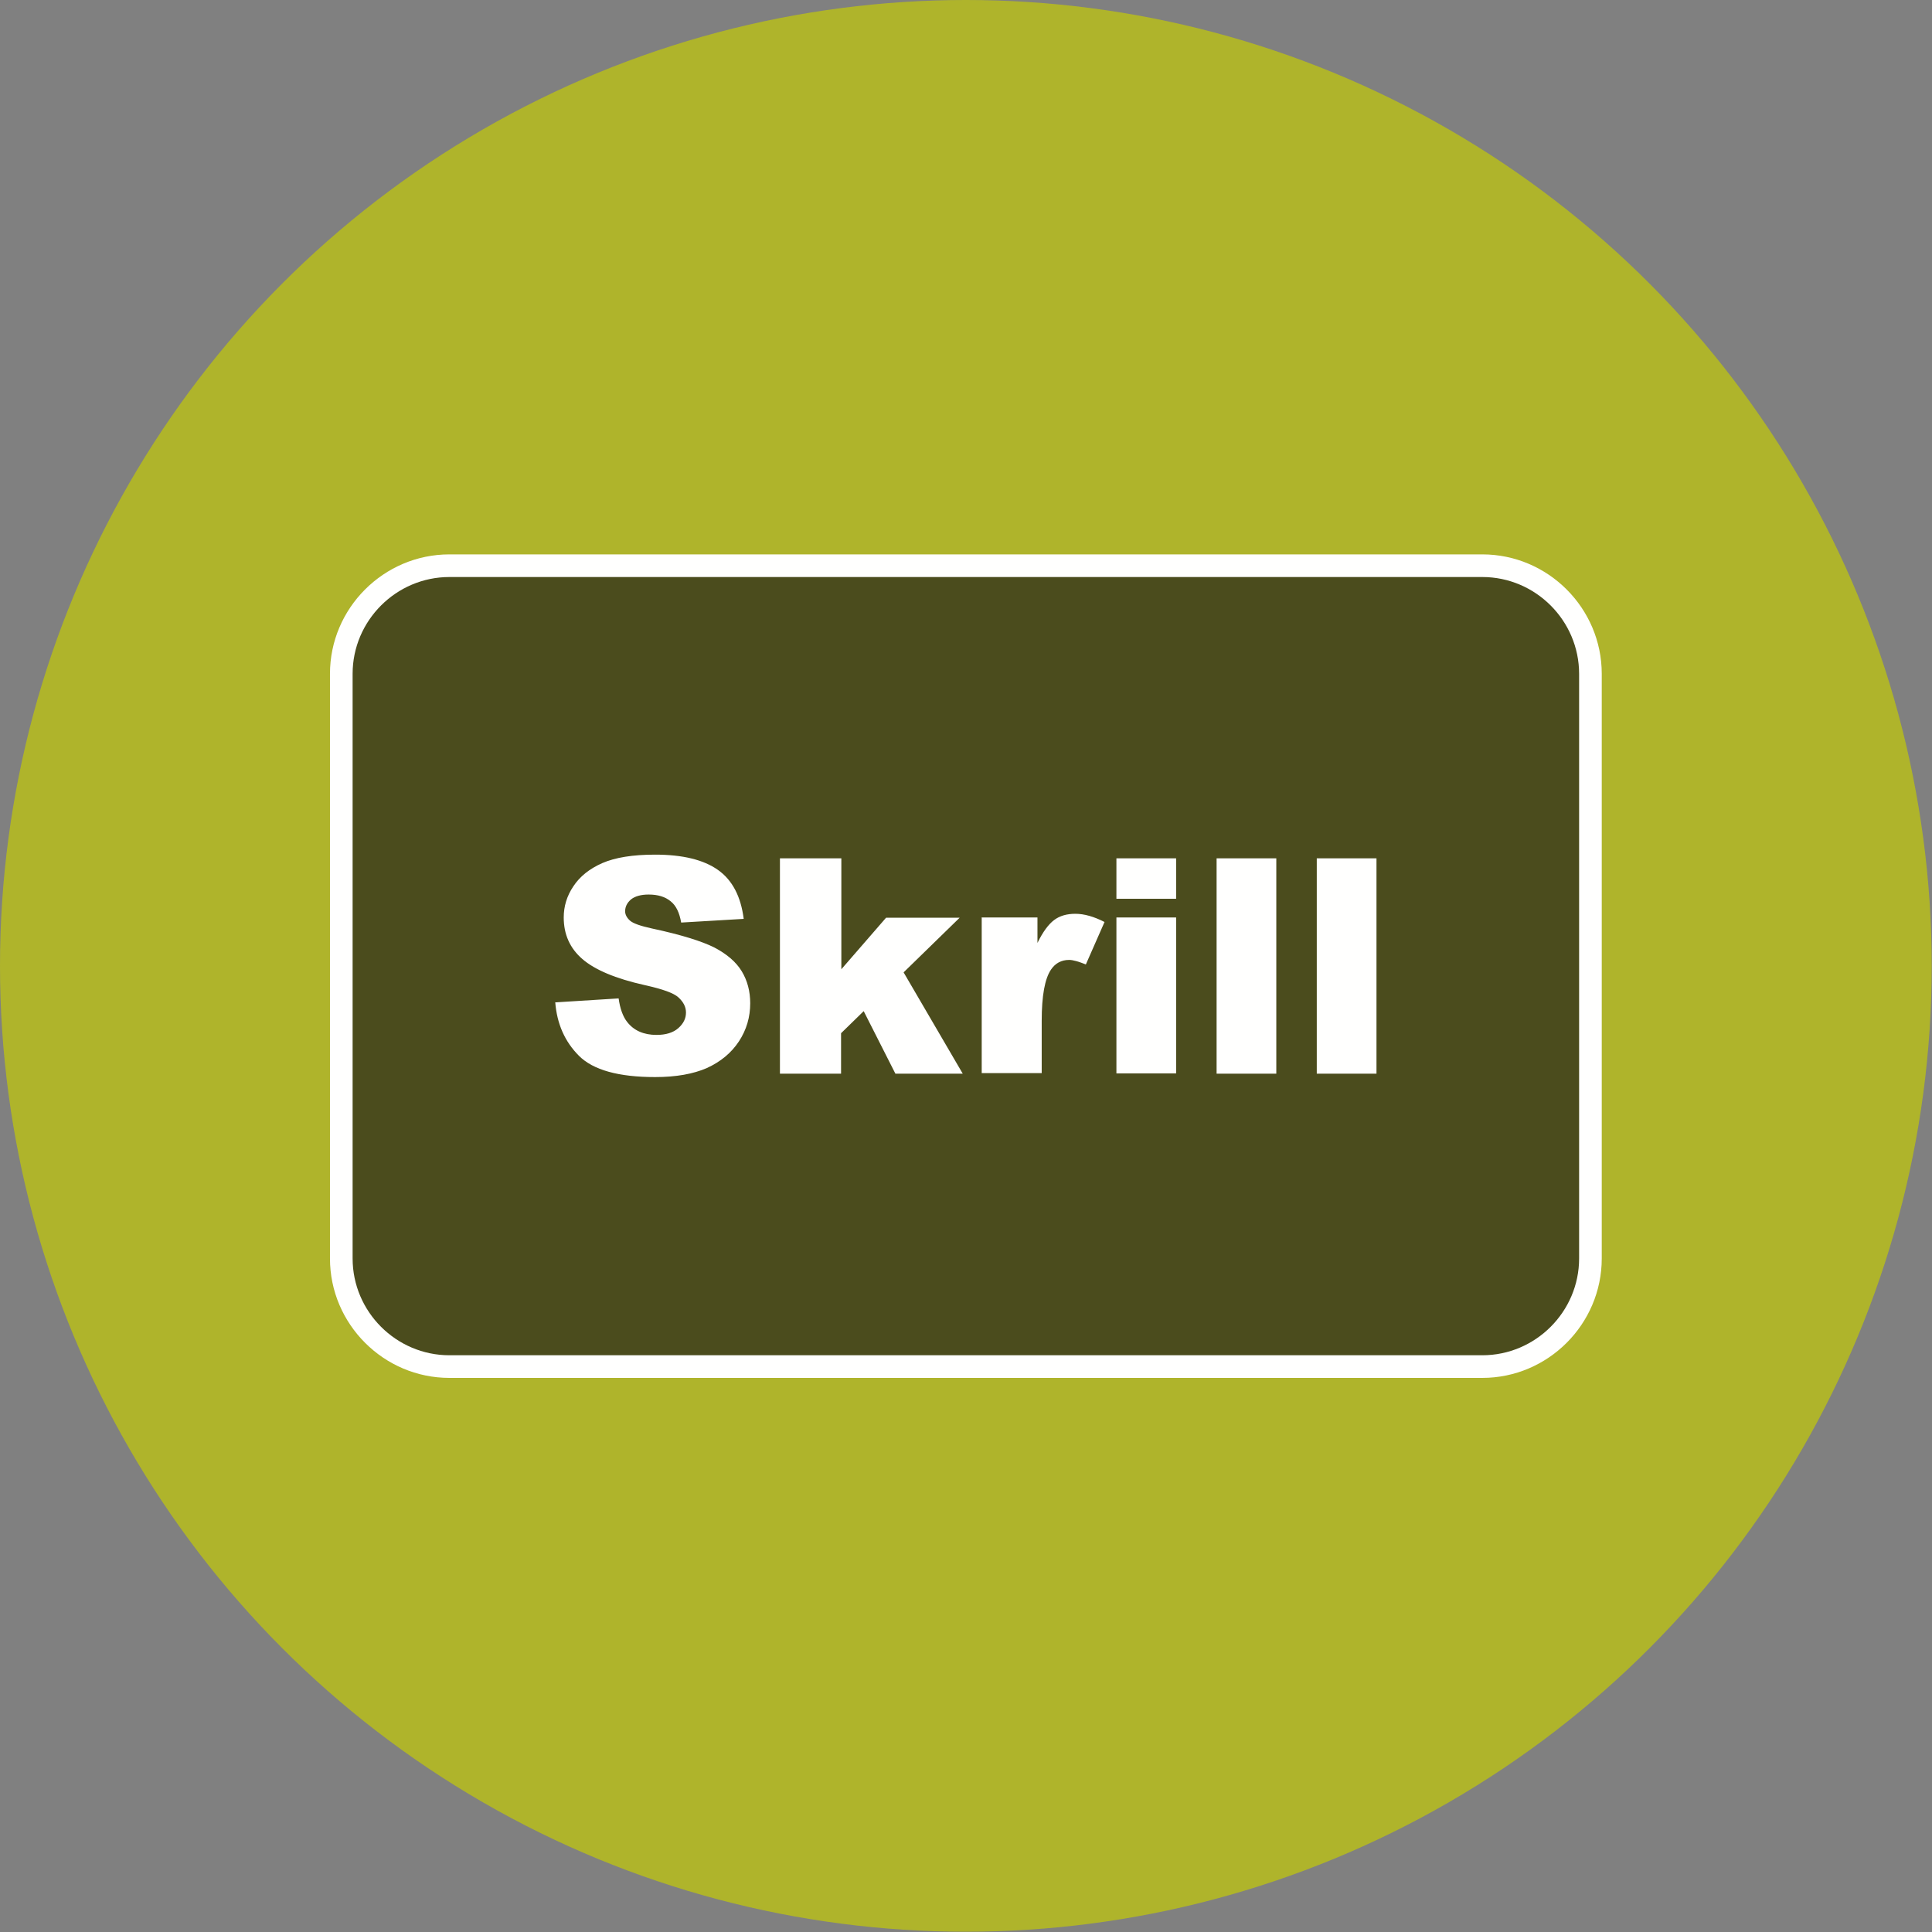 <?xml version="1.0" ?><!DOCTYPE svg  PUBLIC '-//W3C//DTD SVG 1.1//EN'  'http://www.w3.org/Graphics/SVG/1.1/DTD/svg11.dtd'><svg height="6.827in" style="shape-rendering:geometricPrecision; text-rendering:geometricPrecision; image-rendering:optimizeQuality; fill-rule:evenodd; clip-rule:evenodd" viewBox="0 0 6.827 6.827" width="6.827in" xml:space="preserve" xmlns="http://www.w3.org/2000/svg" xmlns:xlink="http://www.w3.org/1999/xlink"><rect x="0" y="0" width="6.827" height="6.827" fill="#808080" stroke="none"/><defs><style type="text/css">
   <![CDATA[
    .fil2 {fill:#4B4C1D}
    .fil0 {fill:#AFB42B}
    .fil1 {fill:#FFFFFE}
   ]]>
  </style></defs><g id="Layer_x0020_1"><circle class="fil0" cx="3.413" cy="3.413" r="3.413"/><path class="fil1" d="M1.588 1.959l3.65 0c0.232,0 0.422,0.19 0.422,0.422l0 2.066c0,0.232 -0.19,0.422 -0.422,0.422l-3.65 0c-0.232,0 -0.422,-0.19 -0.422,-0.422l0 -2.066c0,-0.232 0.19,-0.422 0.422,-0.422z"/><path class="fil2" d="M1.588 2.039l3.65 0c0.188,0 0.342,0.154 0.342,0.342l0 2.066c0,0.188 -0.154,0.342 -0.342,0.342l-3.65 0c-0.188,0 -0.342,-0.154 -0.342,-0.342l0 -2.066c0,-0.188 0.154,-0.342 0.342,-0.342zm0.375 1.503l0.223 -0.014c0.005,0.036 0.015,0.064 0.03,0.083 0.024,0.031 0.059,0.046 0.104,0.046 0.033,0 0.059,-0.008 0.077,-0.024 0.018,-0.016 0.027,-0.034 0.027,-0.055 0,-0.02 -0.009,-0.037 -0.026,-0.053 -0.017,-0.016 -0.057,-0.03 -0.12,-0.044 -0.103,-0.023 -0.176,-0.054 -0.22,-0.092 -0.044,-0.038 -0.066,-0.087 -0.066,-0.147 0,-0.039 0.011,-0.076 0.034,-0.11 0.023,-0.035 0.057,-0.062 0.102,-0.082 0.046,-0.02 0.108,-0.03 0.187,-0.03 0.097,0 0.171,0.018 0.222,0.054 0.051,0.036 0.081,0.094 0.091,0.173l-0.221 0.013c-0.006,-0.035 -0.018,-0.06 -0.037,-0.075 -0.019,-0.016 -0.045,-0.024 -0.078,-0.024 -0.027,0 -0.048,0.006 -0.062,0.017 -0.014,0.012 -0.021,0.026 -0.021,0.042 0,0.012 0.006,0.023 0.017,0.033 0.011,0.01 0.037,0.019 0.078,0.028 0.103,0.022 0.176,0.045 0.22,0.067 0.044,0.023 0.077,0.051 0.097,0.084 0.02,0.033 0.03,0.071 0.03,0.113 0,0.049 -0.013,0.094 -0.04,0.135 -0.027,0.041 -0.065,0.072 -0.113,0.094 -0.048,0.021 -0.109,0.032 -0.183,0.032 -0.129,0 -0.219,-0.025 -0.269,-0.075 -0.05,-0.05 -0.078,-0.113 -0.084,-0.19zm0.794 -0.509l0.216 0 0 0.392 0.158 -0.182 0.26 0 -0.198 0.193 0.209 0.358 -0.238 0 -0.112 -0.221 -0.08 0.078 0 0.143 -0.216 0 0 -0.761zm0.711 0.209l0.198 0 0 0.09c0.019,-0.039 0.039,-0.066 0.059,-0.081 0.02,-0.015 0.045,-0.022 0.075,-0.022 0.031,0 0.066,0.01 0.103,0.029l-0.066 0.15c-0.025,-0.01 -0.045,-0.016 -0.059,-0.016 -0.028,0 -0.049,0.012 -0.064,0.034 -0.022,0.032 -0.033,0.093 -0.033,0.181l0 0.185 -0.212 0 0 -0.551zm0.477 -0.209l0.211 0 0 0.143 -0.211 0 0 -0.143zm0 0.209l0.211 0 0 0.551 -0.211 0 0 -0.551zm0.354 -0.209l0.211 0 0 0.761 -0.211 0 0 -0.761zm0.354 0l0.211 0 0 0.761 -0.211 0 0 -0.761z"/></g></svg>